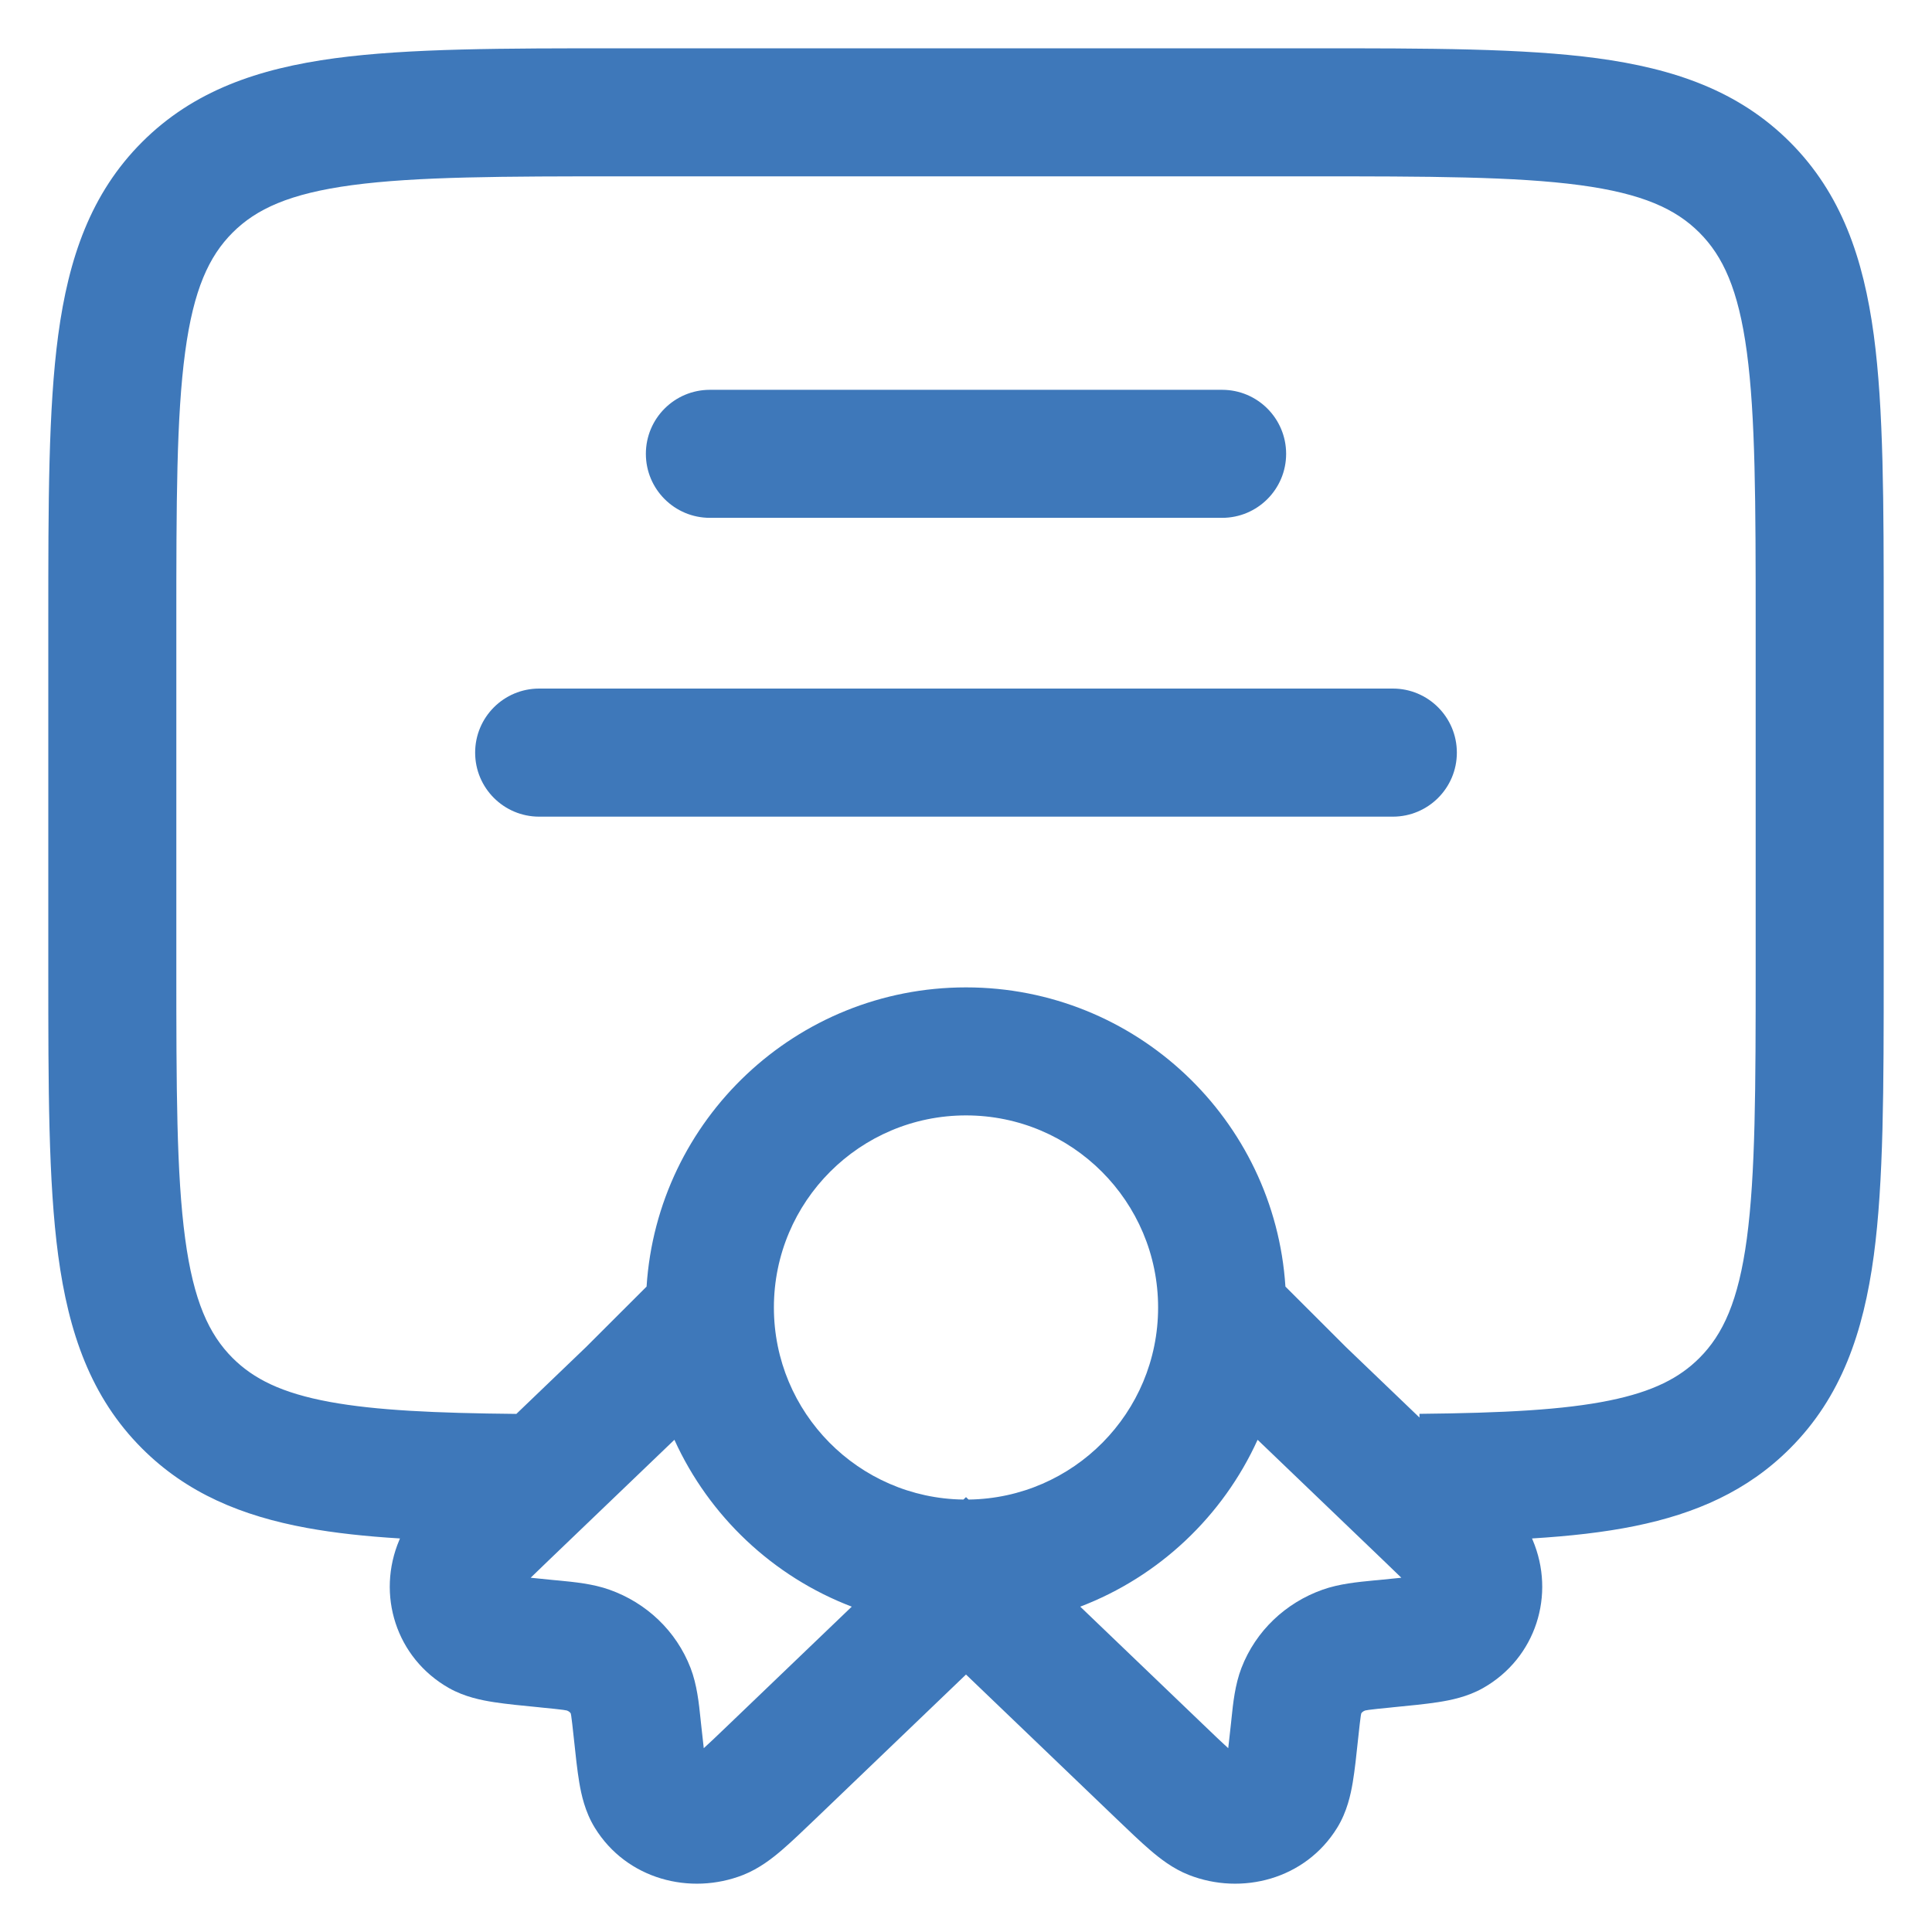 <svg width="30" height="30" viewBox="0 0 30 30" fill="none" xmlns="http://www.w3.org/2000/svg">
<g id="diploma (4) 1" clip-path="url(#clip0_2_174)">
<path id="Vector" fill-rule="evenodd" clip-rule="evenodd" d="M9.625 0.75H20.375C22.188 0.75 23.649 0.75 24.798 0.904C25.991 1.065 26.996 1.408 27.794 2.206C28.592 3.004 28.935 4.009 29.096 5.202C29.25 6.351 29.25 7.812 29.25 9.625V15.073C29.25 16.886 29.25 18.348 29.096 19.497C28.935 20.69 28.592 21.695 27.794 22.492C27.134 23.153 26.329 23.504 25.387 23.696C24.907 23.794 24.375 23.853 23.789 23.889C23.792 23.896 23.795 23.903 23.798 23.91C24.16 24.759 23.851 25.746 23.029 26.212C22.782 26.352 22.516 26.402 22.331 26.431C22.136 26.461 21.894 26.485 21.624 26.511L21.598 26.514C21.425 26.531 21.326 26.541 21.253 26.551C21.22 26.556 21.203 26.559 21.196 26.561C21.175 26.569 21.161 26.579 21.152 26.588C21.145 26.594 21.14 26.601 21.137 26.607C21.135 26.615 21.133 26.627 21.13 26.645C21.12 26.712 21.11 26.803 21.092 26.97L21.089 26.997C21.062 27.254 21.037 27.489 21.005 27.679C20.974 27.862 20.918 28.131 20.764 28.381C20.268 29.186 19.278 29.434 18.463 29.115C18.209 29.016 18.005 28.853 17.858 28.727C17.707 28.597 17.529 28.427 17.33 28.236L15 26.002L12.67 28.236C12.471 28.427 12.293 28.597 12.142 28.727C11.995 28.853 11.791 29.015 11.537 29.115C10.722 29.434 9.732 29.186 9.236 28.381C9.082 28.131 9.026 27.862 8.995 27.679C8.963 27.489 8.938 27.253 8.911 26.997L8.908 26.97C8.89 26.803 8.88 26.712 8.87 26.645C8.867 26.627 8.865 26.615 8.863 26.607C8.86 26.601 8.855 26.594 8.848 26.588C8.839 26.579 8.825 26.569 8.804 26.561C8.797 26.559 8.78 26.556 8.747 26.551C8.674 26.541 8.575 26.531 8.402 26.514L8.376 26.511C8.106 26.485 7.864 26.461 7.669 26.431C7.484 26.402 7.218 26.352 6.971 26.212C6.149 25.746 5.84 24.759 6.202 23.91C6.205 23.903 6.208 23.896 6.211 23.889C5.683 23.857 5.2 23.805 4.762 23.725C3.757 23.54 2.902 23.188 2.206 22.492C1.408 21.695 1.065 20.69 0.904 19.497C0.75 18.348 0.75 16.886 0.75 15.073V9.625C0.75 7.812 0.75 6.351 0.904 5.202C1.065 4.009 1.408 3.004 2.206 2.206C3.004 1.408 4.008 1.065 5.202 0.904C6.351 0.75 7.812 0.75 9.625 0.75ZM8.018 21.955L9.099 20.918L10.04 19.978C10.207 17.384 12.364 15.332 15 15.332C17.636 15.332 19.793 17.384 19.96 19.978L20.901 20.918L22.042 22.012L22.041 21.954C23.349 21.941 24.281 21.892 24.991 21.747C25.673 21.608 26.081 21.394 26.388 21.087C26.755 20.72 26.994 20.204 27.125 19.232C27.259 18.23 27.262 16.903 27.262 15.001V9.698C27.262 7.795 27.259 6.468 27.125 5.467C26.994 4.494 26.755 3.979 26.388 3.612C26.021 3.245 25.506 3.006 24.533 2.875C23.532 2.741 22.205 2.738 20.302 2.738H9.698C7.795 2.738 6.468 2.741 5.467 2.875C4.494 3.006 3.979 3.245 3.612 3.612C3.245 3.979 3.006 4.494 2.875 5.467C2.74 6.468 2.738 7.795 2.738 9.698V15.001C2.738 16.903 2.74 18.23 2.875 19.232C3.006 20.204 3.245 20.72 3.612 21.087C3.935 21.409 4.37 21.631 5.121 21.769C5.835 21.9 6.756 21.943 8.018 21.955ZM19.528 22.357C18.989 23.543 17.998 24.481 16.774 24.948L18.688 26.783C18.857 26.945 18.978 27.061 19.072 27.146C19.084 27.046 19.098 26.921 19.115 26.759C19.117 26.737 19.119 26.715 19.122 26.692C19.147 26.449 19.177 26.16 19.277 25.9C19.5 25.323 19.964 24.888 20.536 24.685C20.794 24.593 21.079 24.566 21.335 24.541C21.359 24.539 21.382 24.537 21.404 24.535C21.547 24.521 21.663 24.509 21.76 24.499C21.685 24.425 21.592 24.336 21.476 24.225L19.528 22.357ZM15.04 23.285L15 23.247L14.96 23.285C13.331 23.264 12.017 21.937 12.017 20.303C12.017 18.656 13.353 17.32 15 17.32C16.647 17.32 17.983 18.656 17.983 20.303C17.983 21.937 16.669 23.264 15.04 23.285ZM13.226 24.948L11.312 26.783C11.143 26.945 11.022 27.061 10.928 27.146C10.916 27.046 10.902 26.921 10.885 26.759C10.883 26.737 10.881 26.715 10.878 26.692C10.853 26.449 10.823 26.16 10.723 25.9C10.5 25.323 10.036 24.888 9.464 24.685C9.206 24.593 8.921 24.566 8.664 24.541C8.641 24.539 8.618 24.537 8.596 24.535C8.453 24.521 8.337 24.509 8.24 24.499C8.315 24.425 8.408 24.336 8.524 24.225L10.472 22.357C11.011 23.543 12.002 24.481 13.226 24.948ZM10.029 7.047C10.029 6.498 10.474 6.053 11.023 6.053H18.977C19.526 6.053 19.971 6.498 19.971 7.047C19.971 7.596 19.526 8.041 18.977 8.041H11.023C10.474 8.041 10.029 7.596 10.029 7.047ZM7.378 11.687C7.378 11.137 7.823 10.692 8.372 10.692H21.628C22.177 10.692 22.622 11.137 22.622 11.687C22.622 12.236 22.177 12.681 21.628 12.681H8.372C7.823 12.681 7.378 12.236 7.378 11.687Z" fill="#3E78BA"/>
</g>
<defs>
<clipPath id="clip0_2_174">
<rect width="30" height="30" fill="white"/>
</clipPath>
</defs>
</svg>
